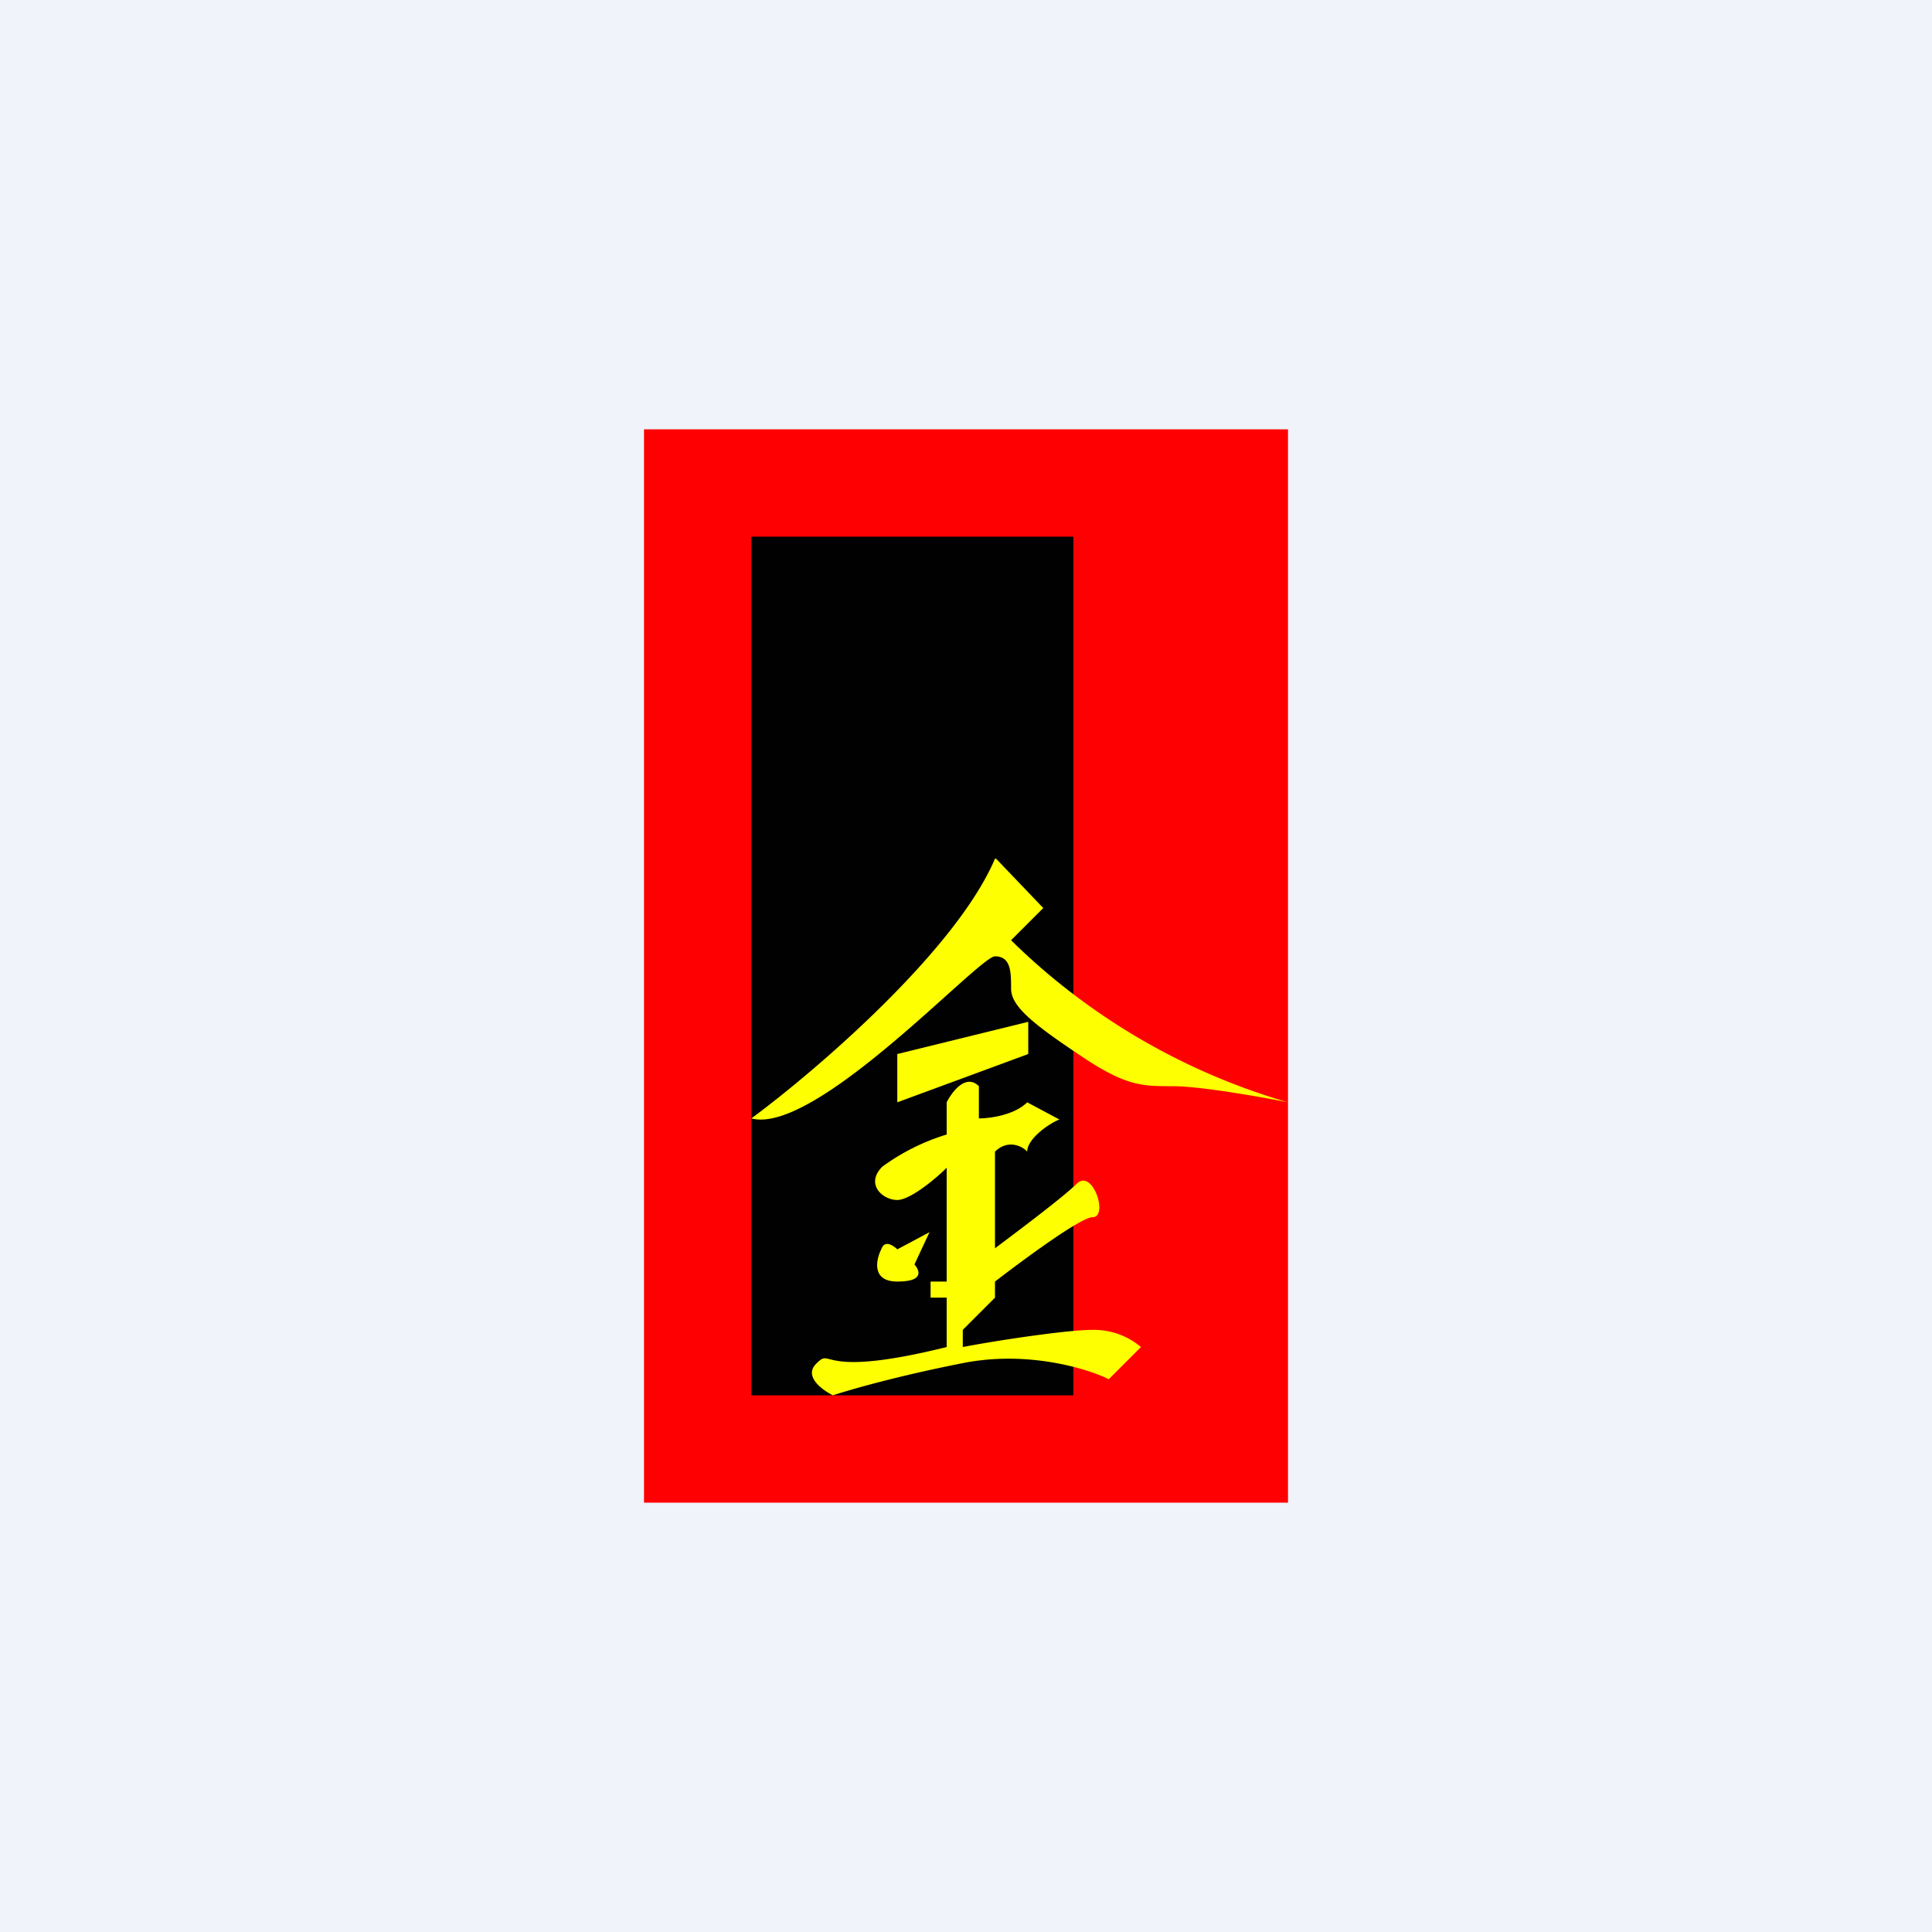 <!-- by TradingView --><svg width="18" height="18" viewBox="0 0 18 18" xmlns="http://www.w3.org/2000/svg"><path fill="#F0F3FA" d="M0 0h18v18H0z"/><path fill="#FE0002" d="M6 4h6v10H6z"/><path fill="#010101" d="M7 5h3v8H7z"/><path d="M9.27 8c-.36.85-1.66 1.97-2.27 2.42.6.16 2.12-1.51 2.27-1.51.15 0 .15.15.15.3s.16.3.61.6c.45.31.6.31.9.31.25 0 .82.1 1.07.15a6.1 6.1 0 0 1-2.58-1.51l.3-.3L9.28 8Z" fill="#FEFF01"/><path d="M8.36 10.27v-.45l1.22-.3v.3l-1.22.45ZM8.82 10.27v.3a2 2 0 0 0-.6.3c-.16.16 0 .31.14.31.12 0 .36-.2.46-.3v1.06h-.15v.15h.15V12.55c-1.21.3-1.06 0-1.21.15-.13.12.05.25.15.3.15-.05.6-.18 1.21-.3.6-.12 1.16.05 1.36.15l.3-.3a.68.68 0 0 0-.45-.16c-.24 0-.9.1-1.21.16v-.16l.3-.3v-.15c.26-.2.8-.6.91-.6.15 0 0-.46-.15-.31-.12.12-.56.45-.76.6v-.9c.12-.12.26-.05.3 0 0-.12.2-.26.3-.3l-.3-.16c-.12.12-.35.15-.45.15v-.3c-.12-.12-.25.05-.3.15Z" fill="#FEFF01"/><path d="M8.36 11.94c-.24 0-.2-.2-.15-.3.03-.09.11-.04.15 0l.3-.16-.14.3c.05.06.09.16-.16.16Z" fill="#FEFF01"/></svg>